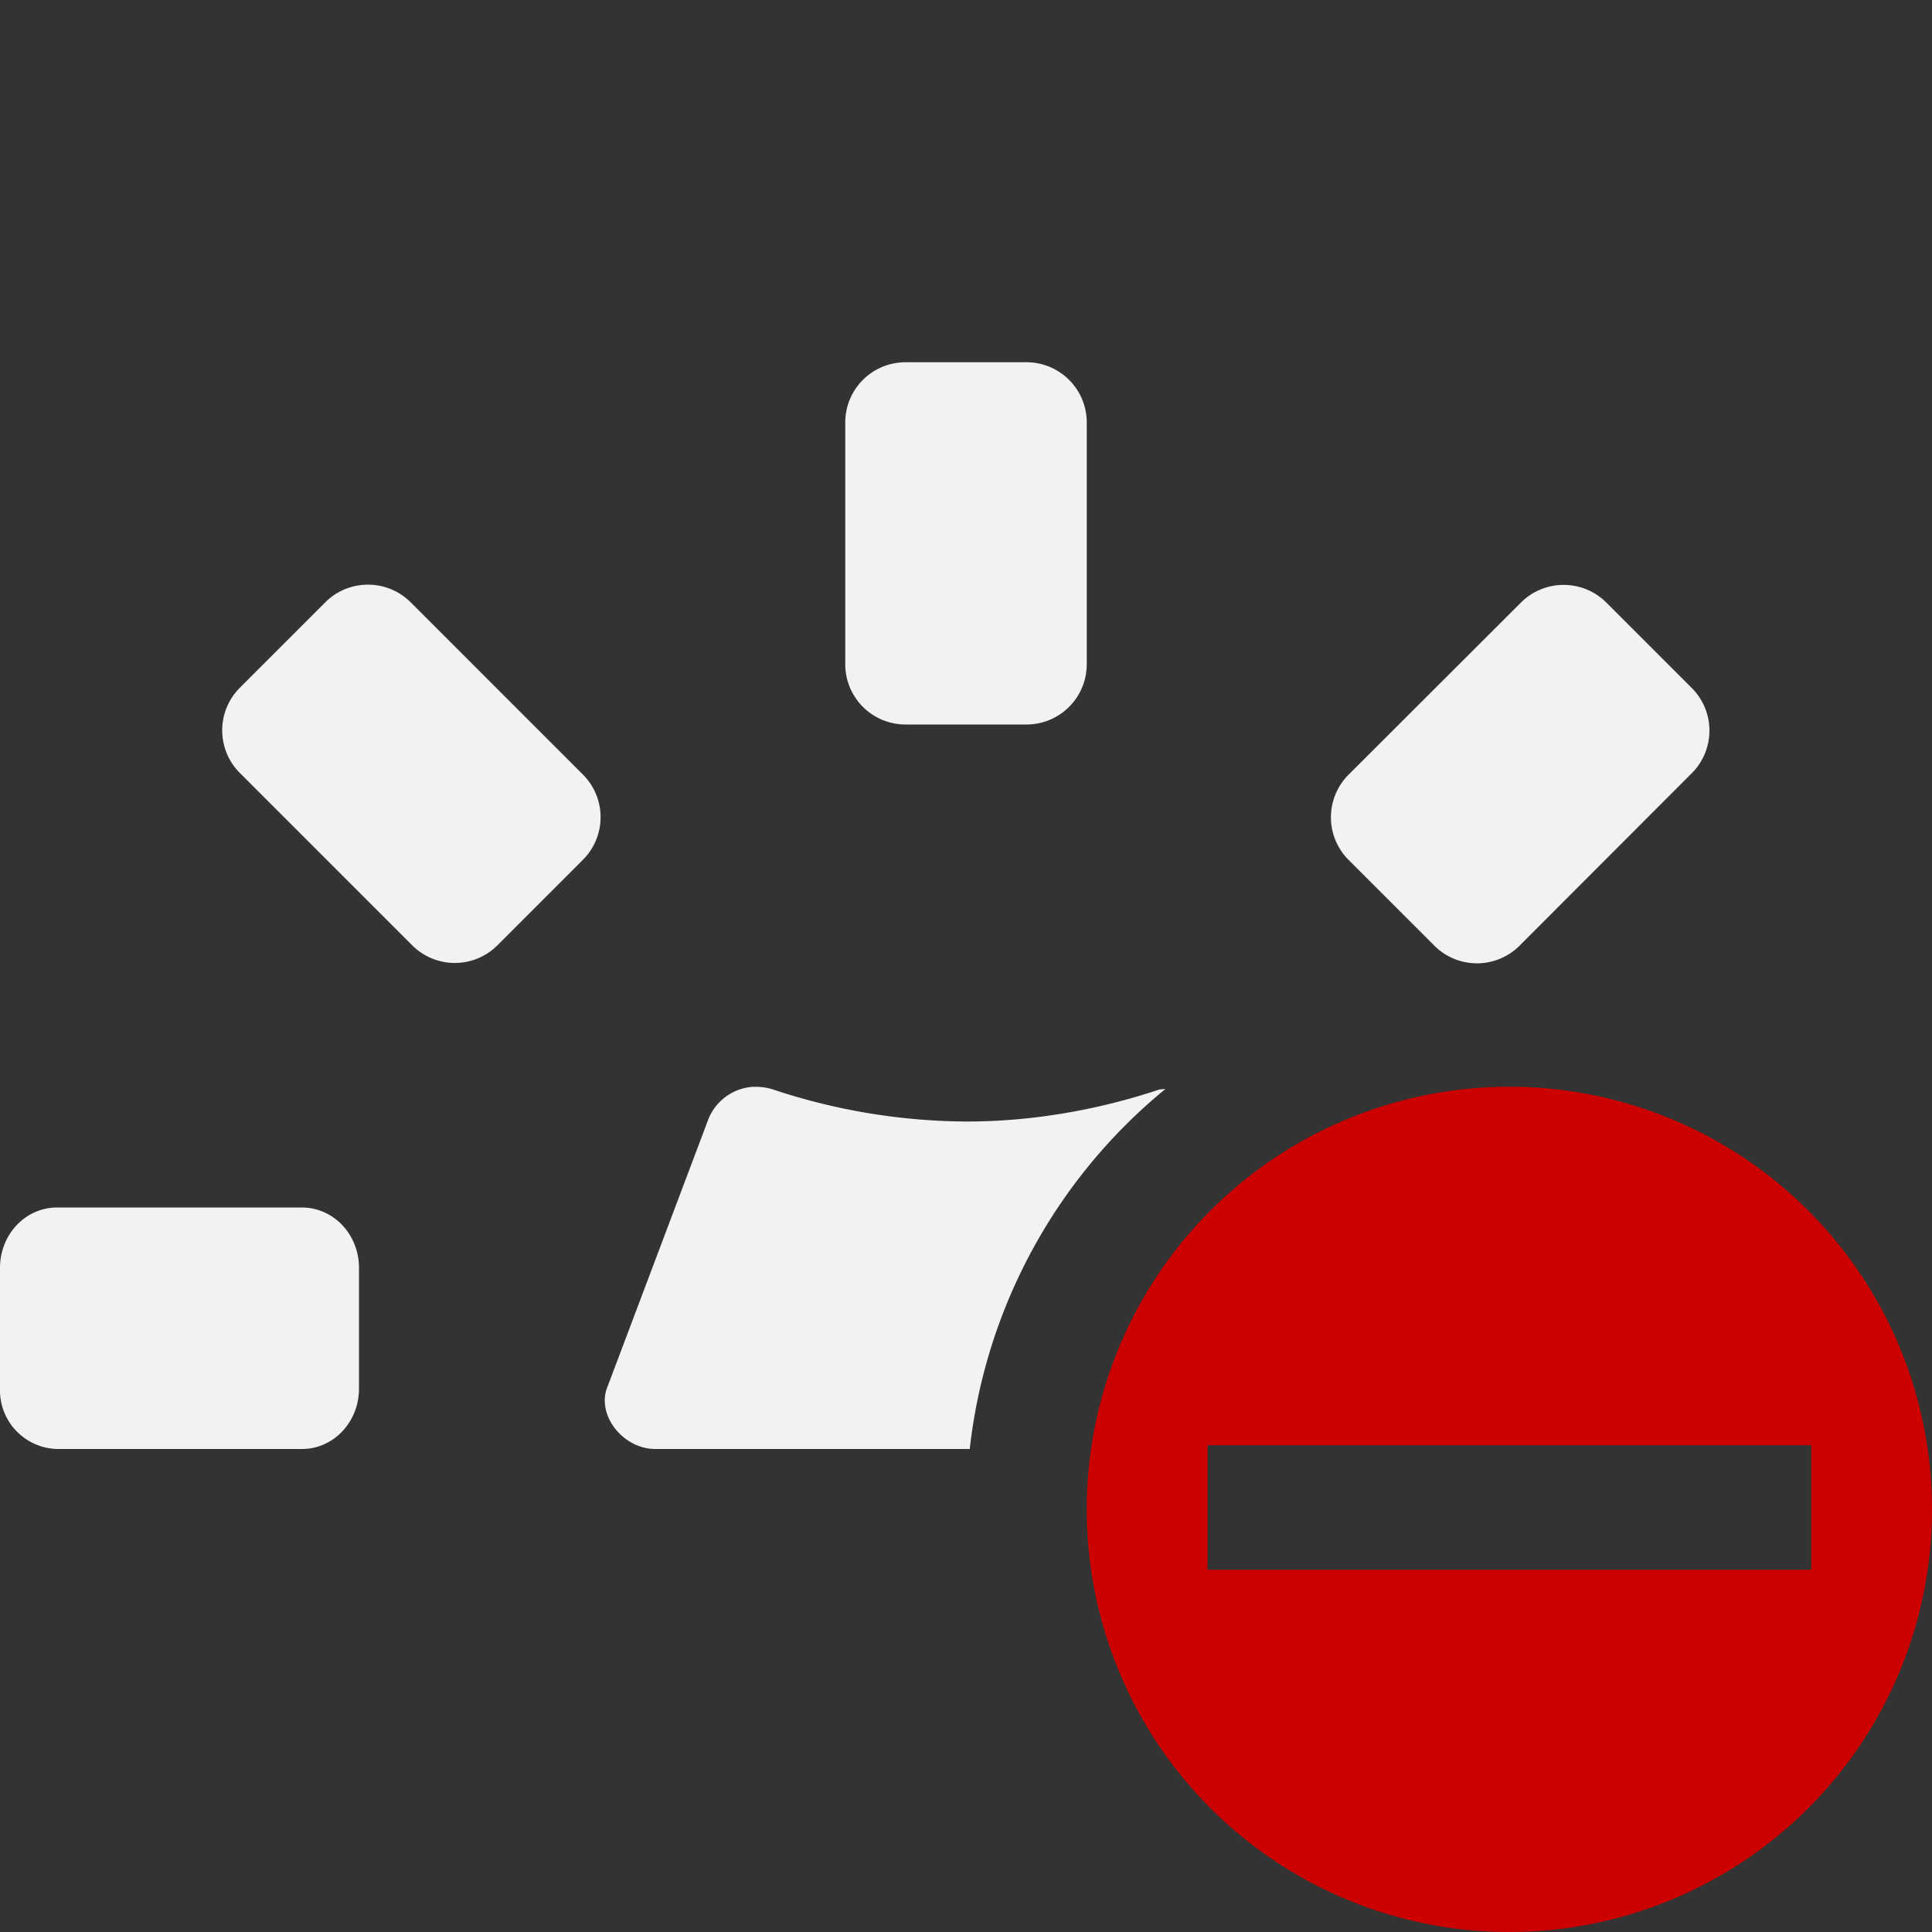 <?xml version="1.0" encoding="UTF-8" standalone="no"?>
<svg id="svg8" xmlns="http://www.w3.org/2000/svg" version="1.1" viewBox="0 0 16 16" width="32" height="32"><rect x="0" y="0" width="16" height="16" fill="#333333" stroke="none"/><path id="path2" style="color:#f1f2f2;fill:#f1f2f2" d="m7.5 3c-0.277 0-0.5 0.223-0.5 0.5v2a0.499 0.499 0 0 0 0.5 0.5h1c0.277 0 0.5-0.223 0.5-0.5v-2c0-0.277-0.223-0.5-0.5-0.5h-1zm-4.445 1.842a0.499 0.499 0 0 0 -0.361 0.146l-0.707 0.707a0.499 0.499 0 0 0 0 0.707l1.426 1.426a0.499 0.499 0 0 0 0.707 0l0.707-0.707a0.499 0.499 0 0 0 0 -0.707l-1.426-1.426a0.499 0.499 0 0 0 -0.346 -0.146zm9.9 0.002a0.499 0.499 0 0 0 -0.359 0.146l-1.426 1.424a0.499 0.499 0 0 0 0 0.709l0.707 0.707a0.499 0.499 0 0 0 0.709 0l1.424-1.426a0.499 0.499 0 0 0 0 -0.707l-0.707-0.707a0.499 0.499 0 0 0 -0.348 -0.146zm-6.711 4.156a0.428 0.428 0 0 0 -0.375 0.262l-0.836 2.217c-0.101 0.234 0.126 0.527 0.404 0.521a25395 25395 0 0 0 2.594 0 4.5 4.5 0 0 1 1.621 -2.982c-0.02 0.004-0.041 0.001-0.06 0.008-0.213 0.07-0.82 0.262-1.586 0.262a5.147 5.147 0 0 1 -1.588 -0.26 0.465 0.465 0 0 0 -0.174 -0.027zm-5.771 1c-0.262 0-0.473 0.223-0.473 0.5v1a0.486 0.486 0 0 0 0.473 0.5h2.027c0.262 0 0.473-0.223 0.473-0.5v-1c0-0.277-0.211-0.5-0.473-0.5h-2.027z"/><path id="path4656" style="color:#f1f2f2;fill:#cc0000" d="m12.5 9a3.5 3.5 0 1 0 0 7 3.5 3.5 0 0 0 0 -7zm-2.5 2.969h5v1.031h-5z" class="error" overflow="visible"/></svg>
